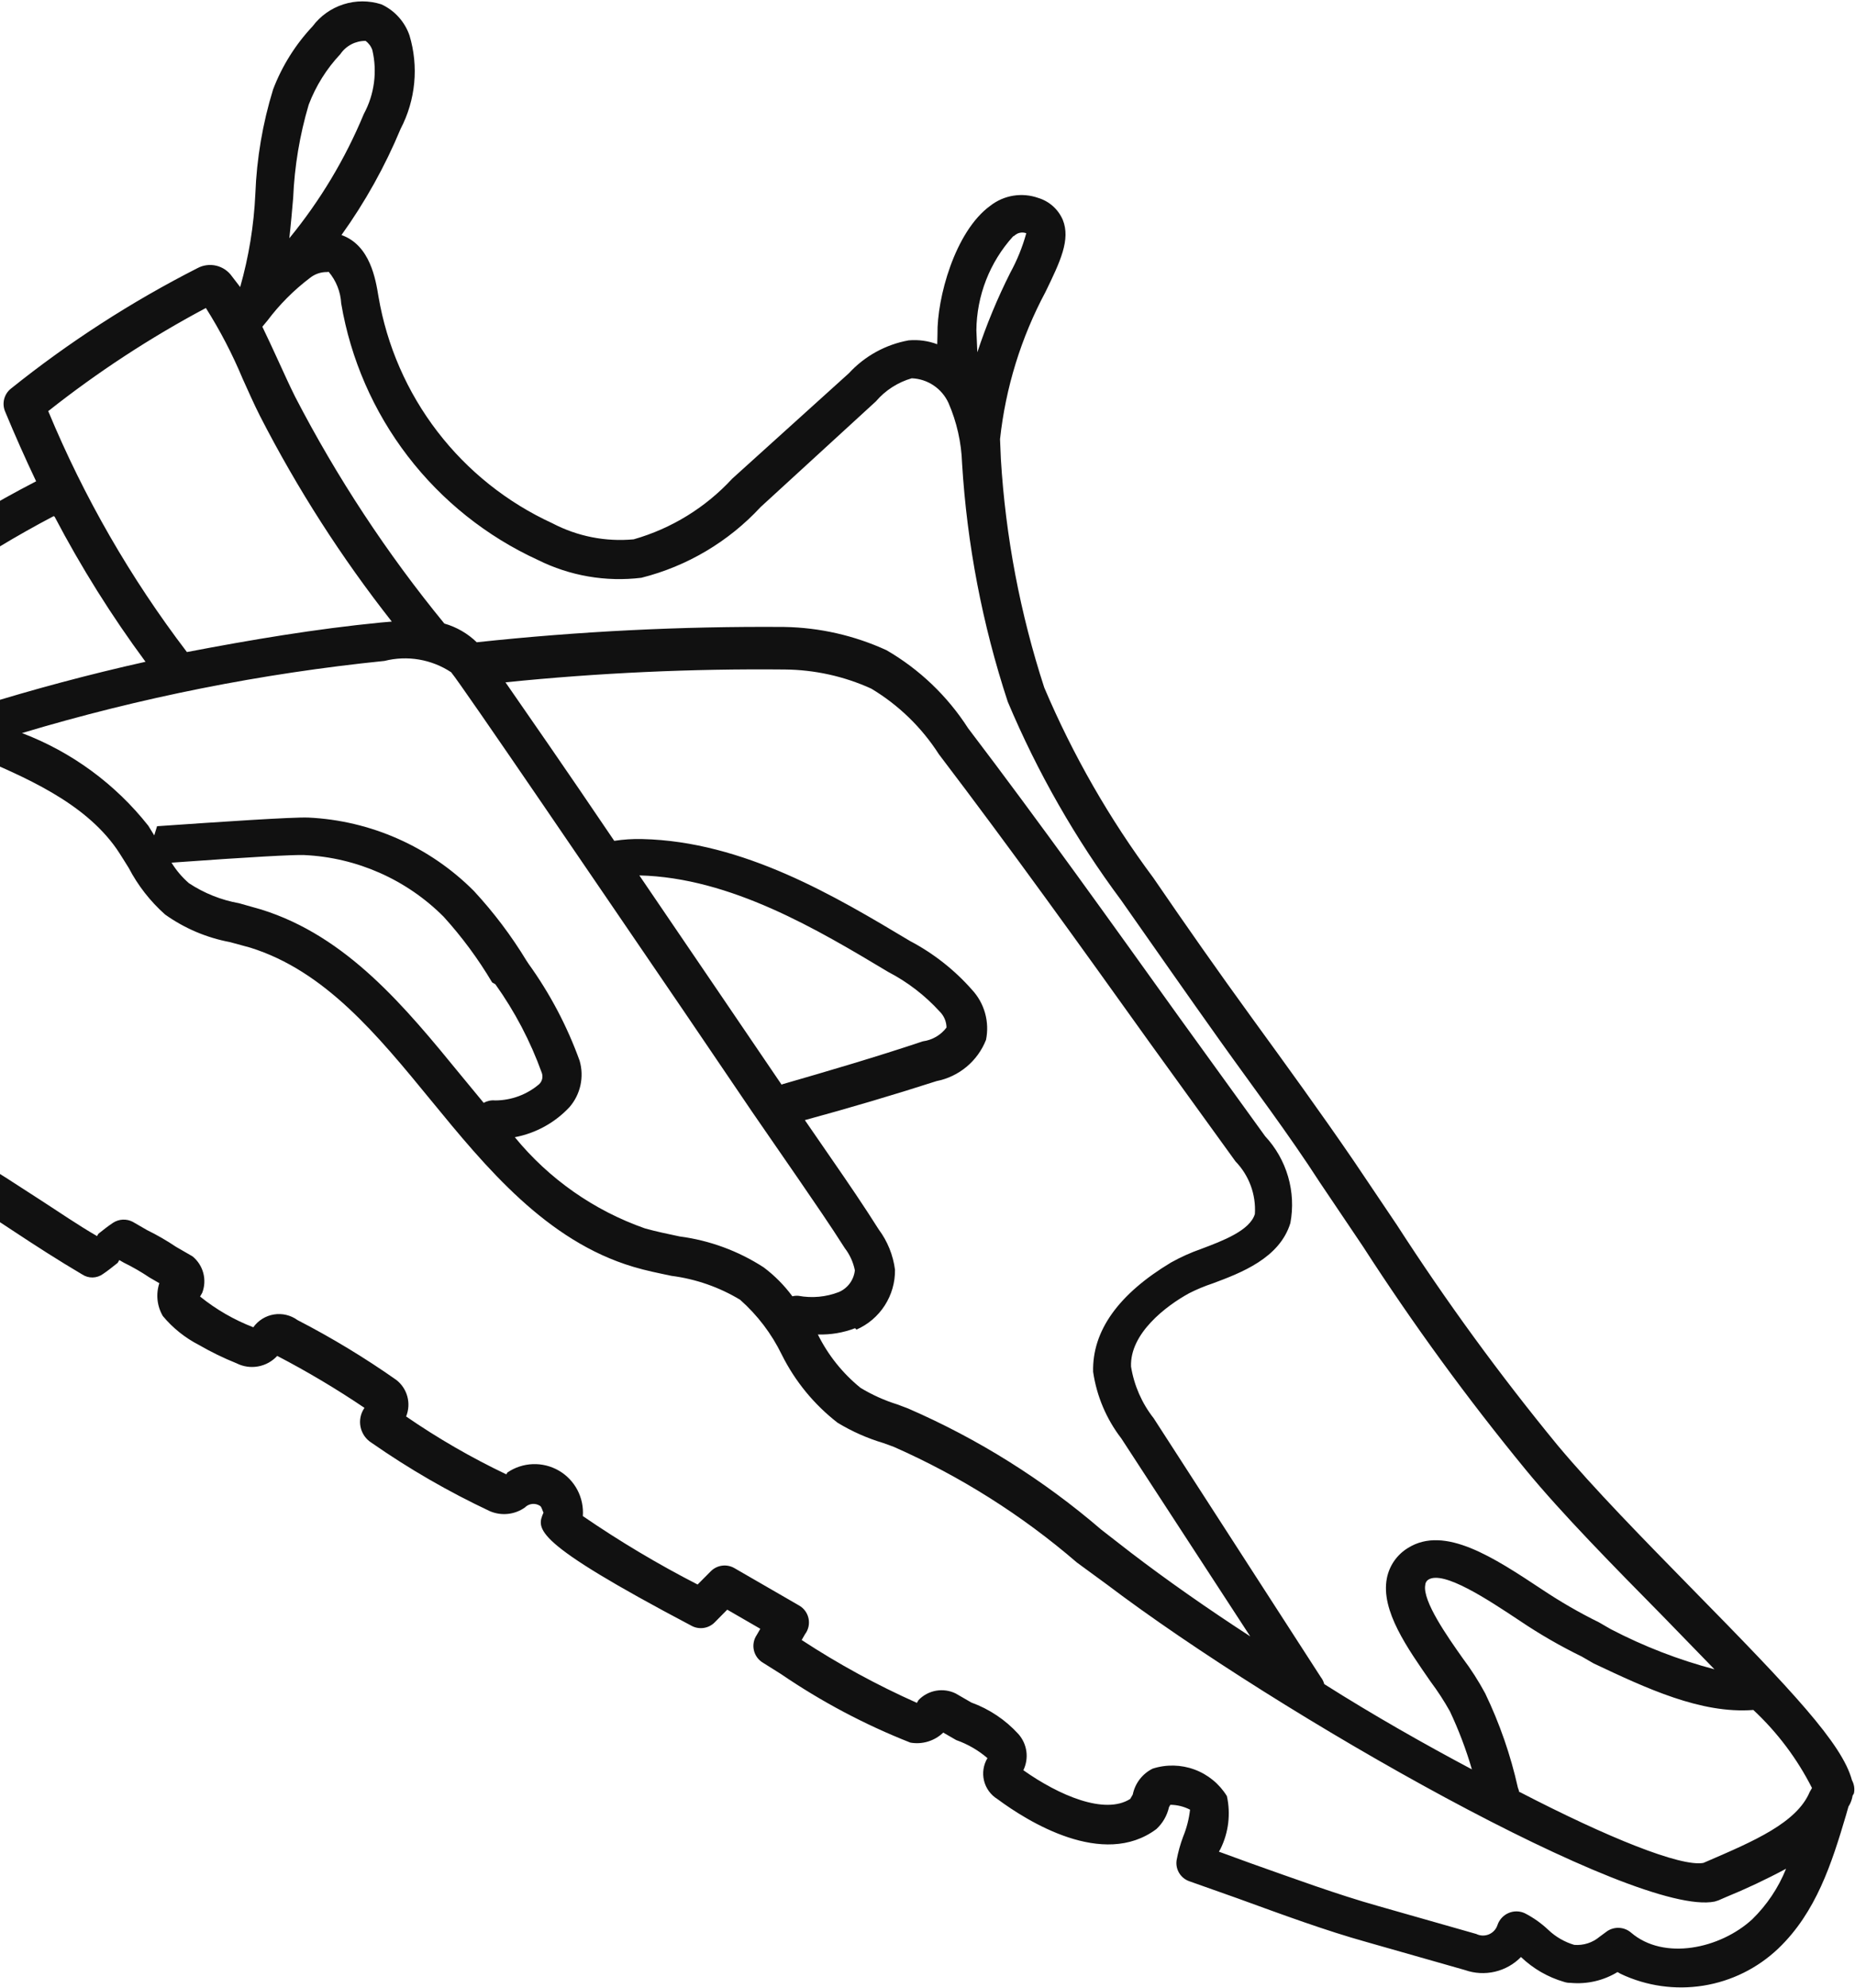 <svg width="183" height="196" viewBox="0 0 183 196" fill="none" xmlns="http://www.w3.org/2000/svg">
<path d="M182.116 178.978L182.355 178.142C182.355 178.142 182.447 177.982 182.5 177.891C182.627 177.631 182.715 177.354 182.762 177.068C182.762 177.068 182.854 176.908 182.894 176.84C182.986 176.397 182.917 175.937 182.7 175.541C181.735 171.94 176.805 166.718 166.987 156.728C162.179 151.821 157.215 146.763 153.667 142.523C147.97 135.589 142.676 128.335 137.81 120.796L133.548 114.469C130.312 109.739 126.919 105.071 123.526 100.403C120.133 95.735 116.978 91.234 113.775 86.554C109.455 80.755 105.844 74.46 103.019 67.802C100.642 60.504 99.204 52.932 98.738 45.27L98.655 43.304C99.206 38.222 100.729 33.294 103.141 28.786C104.596 25.791 105.636 23.621 104.843 21.672C104.621 21.16 104.291 20.702 103.875 20.331C103.459 19.959 102.967 19.682 102.433 19.52C101.643 19.239 100.795 19.162 99.967 19.296C99.139 19.43 98.359 19.771 97.698 20.287C94.191 22.828 92.425 29.419 92.485 32.954L92.461 33.944C91.56 33.607 90.595 33.476 89.637 33.562C87.375 33.971 85.307 35.108 83.75 36.8L72.236 47.199C69.606 50.05 66.241 52.12 62.511 53.182C59.746 53.441 56.964 52.892 54.504 51.603C50.038 49.556 46.139 46.449 43.148 42.552C40.156 38.655 38.162 34.086 37.338 29.242C37.061 27.56 36.521 24.174 33.687 23.177C36.025 19.917 37.984 16.401 39.525 12.697C41.006 9.859 41.319 6.554 40.396 3.489C40.164 2.819 39.799 2.203 39.323 1.677C38.848 1.151 38.271 0.727 37.627 0.429C36.41 0.039 35.102 0.038 33.885 0.427C32.667 0.815 31.602 1.574 30.836 2.596C29.146 4.395 27.824 6.506 26.943 8.812C25.911 12.158 25.322 15.624 25.19 19.124C25.047 22.232 24.545 25.313 23.694 28.305L22.894 27.265C22.525 26.731 21.971 26.352 21.34 26.2C20.708 26.049 20.042 26.137 19.471 26.446C12.95 29.764 6.786 33.744 1.077 38.322C0.748 38.584 0.514 38.946 0.411 39.354C0.308 39.761 0.341 40.192 0.505 40.579C1.485 42.941 2.505 45.234 3.564 47.459C-4.679 51.712 -12.341 57.008 -19.232 63.217L-20.73 62.596C-21.076 62.45 -21.457 62.408 -21.826 62.476C-22.195 62.544 -22.537 62.719 -22.808 62.979C-23.698 63.835 -24.46 64.521 -25.133 65.107C-26.254 66.034 -27.275 67.078 -28.178 68.219C-28.425 68.551 -28.561 68.952 -28.565 69.365L-28.483 73.705C-29.948 74.932 -31.476 76.083 -33.06 77.151C-37.437 80.408 -38.494 81.289 -38.699 82.54C-39.974 90.023 -30.752 98.513 -25.268 103.567L-24.239 104.526C-19.597 108.554 -14.528 112.062 -9.123 114.989L-5.402 117.137C-3.119 118.455 -0.915 119.91 1.289 121.365C3.493 122.821 5.71 124.253 8.117 125.673C8.421 125.873 8.778 125.975 9.141 125.968C9.504 125.96 9.857 125.842 10.151 125.63C10.594 125.337 11.103 124.931 11.611 124.524L11.769 124.25L12.203 124.501C13.088 124.934 13.943 125.427 14.76 125.977L15.719 126.531C15.543 127.065 15.483 127.631 15.543 128.191C15.603 128.751 15.782 129.291 16.068 129.776C17.052 130.955 18.263 131.923 19.629 132.624C20.82 133.313 22.058 133.916 23.335 134.429C23.992 134.762 24.739 134.871 25.464 134.739C26.188 134.608 26.85 134.243 27.348 133.701C30.313 135.243 33.187 136.954 35.957 138.824C35.768 139.095 35.635 139.401 35.569 139.725C35.502 140.049 35.502 140.383 35.569 140.706C35.635 141.03 35.768 141.336 35.957 141.607C36.147 141.878 36.39 142.107 36.671 142.28C40.363 144.851 44.266 147.104 48.337 149.016C48.894 149.252 49.501 149.343 50.102 149.28C50.703 149.217 51.278 149.002 51.773 148.655C51.964 148.457 52.218 148.332 52.491 148.301C52.764 148.27 53.04 148.335 53.271 148.485C53.453 148.591 53.553 149.104 53.621 149.144C52.921 150.779 52.389 151.964 68.234 160.32C68.597 160.514 69.013 160.586 69.421 160.525C69.829 160.465 70.206 160.275 70.498 159.984L71.743 158.724L75.007 160.609C74.889 160.814 74.77 161.02 74.651 161.225C74.505 161.442 74.405 161.687 74.357 161.945C74.308 162.202 74.313 162.467 74.371 162.723C74.429 162.978 74.538 163.219 74.692 163.431C74.846 163.643 75.042 163.821 75.267 163.955L77.054 165.078C81.04 167.797 85.317 170.063 89.806 171.831C90.387 171.935 90.984 171.899 91.548 171.728C92.113 171.556 92.629 171.254 93.054 170.845L94.333 171.583C95.462 171.98 96.507 172.584 97.415 173.363C97.013 174.03 96.891 174.829 97.076 175.586C97.261 176.342 97.737 176.995 98.401 177.402C101.363 179.6 108.83 184.276 114.073 180.363C114.702 179.784 115.139 179.027 115.325 178.194L115.457 177.965C116.134 177.969 116.801 178.135 117.401 178.448C117.297 179.359 117.069 180.252 116.722 181.1C116.437 181.858 116.22 182.639 116.074 183.435C116.009 183.875 116.101 184.323 116.333 184.701C116.565 185.08 116.922 185.365 117.343 185.508L122.119 187.2C126.396 188.756 130.787 190.378 134.853 191.507L144.526 194.261C145.473 194.595 146.496 194.651 147.475 194.423C148.453 194.195 149.346 193.693 150.048 192.974C151.245 194.122 152.702 194.963 154.294 195.426C154.502 195.496 154.719 195.529 154.938 195.524C156.558 195.677 158.184 195.302 159.573 194.456L159.893 194.64C162.433 195.84 165.277 196.242 168.051 195.796C170.824 195.349 173.398 194.073 175.433 192.136C179.166 188.569 180.708 183.736 182.116 178.978ZM149.884 176.807C149.864 176.621 149.815 176.439 149.74 176.267C149.024 173.058 147.942 169.942 146.518 166.979C145.866 165.766 145.122 164.604 144.293 163.503C142.802 161.394 140.31 157.855 140.604 156.29C140.609 156.184 140.639 156.082 140.692 155.99C140.745 155.899 140.819 155.822 140.908 155.765C142.393 154.826 146.755 157.71 149.924 159.814C151.879 161.132 153.924 162.312 156.043 163.346L157.207 164.019C162.422 166.481 167.809 169.013 172.971 168.614C175.337 170.819 177.295 173.423 178.757 176.308L178.533 176.696C177.263 179.738 172.985 181.56 168.523 183.489L168.038 183.696C165.829 184.095 158.677 181.244 149.869 176.676L149.884 176.807ZM100.072 23.24C100.222 23.097 100.409 22.998 100.611 22.954C100.814 22.91 101.025 22.923 101.221 22.99L101.244 23.003C100.869 24.359 100.339 25.667 99.663 26.901C98.39 29.429 97.305 32.048 96.417 34.737C96.378 34.014 96.352 33.269 96.322 32.582C96.352 29.154 97.638 25.857 99.938 23.315L100.072 23.24ZM32.418 26.797C33.161 27.675 33.598 28.771 33.66 29.919C34.587 35.397 36.84 40.565 40.221 44.974C43.602 49.382 48.009 52.897 53.059 55.213C56.219 56.787 59.771 57.399 63.276 56.972C67.787 55.836 71.872 53.414 75.033 50.001L86.406 39.581C87.337 38.492 88.567 37.699 89.945 37.301C90.713 37.332 91.459 37.574 92.098 38.003C92.738 38.431 93.246 39.028 93.567 39.727C94.386 41.608 94.842 43.627 94.91 45.678C95.398 53.677 96.912 61.58 99.416 69.192C102.343 76.147 106.1 82.722 110.606 88.773C113.947 93.533 117.111 98.069 120.39 102.671C123.669 107.274 127.095 111.779 130.229 116.632L134.459 122.909C139.391 130.556 144.758 137.913 150.533 144.945C154.111 149.293 159.199 154.453 164.075 159.399L169.136 164.605C165.591 163.669 162.161 162.343 158.909 160.648L157.745 159.976C155.804 159.02 153.928 157.936 152.129 156.734C147.392 153.603 142.531 150.37 138.911 152.633C138.372 152.958 137.908 153.393 137.547 153.908C137.187 154.423 136.938 155.008 136.818 155.626C136.189 158.824 138.892 162.577 141.131 165.817C141.829 166.749 142.465 167.727 143.034 168.743C143.906 170.593 144.633 172.508 145.206 174.471C140.547 171.995 135.521 169.154 130.64 166.062C130.575 165.814 130.46 165.582 130.303 165.38L113.812 139.847C112.647 138.366 111.879 136.613 111.579 134.753C111.456 131.485 115.032 128.771 117.304 127.525C118.054 127.145 118.831 126.82 119.63 126.555C122.42 125.518 126.239 124.07 127.298 120.602C127.583 119.08 127.506 117.513 127.074 116.026C126.642 114.54 125.867 113.175 124.812 112.043L116.349 100.338C109.603 90.934 102.652 81.198 95.503 71.804C93.47 68.64 90.713 66.005 87.461 64.117C84.292 62.662 80.856 61.881 77.37 61.822C67.237 61.746 57.108 62.25 47.032 63.332C46.135 62.462 45.037 61.828 43.836 61.486C38.169 54.57 33.239 47.082 29.126 39.143C28.546 37.986 28.015 36.797 27.461 35.594C26.907 34.392 26.438 33.36 25.881 32.216L26.377 31.62C27.574 30.027 28.986 28.61 30.575 27.407C31.065 27.013 31.681 26.807 32.31 26.826L32.418 26.797ZM48.832 108.51C48.445 108.473 48.056 108.557 47.719 108.751L45.462 106.017C39.95 99.273 34.225 92.315 25.762 89.681L23.59 89.066C21.823 88.752 20.14 88.08 18.642 87.092C17.968 86.508 17.388 85.824 16.921 85.064C24.608 84.509 29.039 84.267 30.017 84.314C35.198 84.556 40.101 86.725 43.766 90.395C45.575 92.388 47.178 94.557 48.55 96.871L48.87 97.056C50.789 99.743 52.33 102.681 53.448 105.787C53.517 105.976 53.531 106.181 53.488 106.377C53.445 106.573 53.346 106.753 53.204 106.895C51.986 107.938 50.435 108.511 48.832 108.51ZM57.181 104.594C55.955 101.198 54.264 97.988 52.155 95.056L51.928 94.712C50.436 92.26 48.703 89.964 46.753 87.858C42.401 83.491 36.574 80.908 30.416 80.618C28.837 80.558 21.615 81.046 15.495 81.47L15.216 82.375L14.635 81.43C11.384 77.31 7.075 74.149 2.168 72.285C13.838 68.785 25.813 66.403 37.934 65.171C39.046 64.89 40.205 64.844 41.337 65.036C42.468 65.228 43.547 65.654 44.504 66.286C45.552 67.53 59.758 88.426 67.412 99.633L74.204 109.643L78.779 116.272C80.332 118.539 81.875 120.769 83.343 123.078C83.837 123.72 84.176 124.468 84.334 125.263C84.284 125.726 84.113 126.168 83.838 126.544C83.562 126.919 83.192 127.215 82.764 127.401C81.495 127.895 80.113 128.024 78.773 127.776C78.571 127.758 78.366 127.774 78.168 127.822C77.369 126.739 76.416 125.779 75.34 124.971C72.839 123.351 70.008 122.309 67.054 121.923C65.888 121.676 64.745 121.442 63.618 121.126C58.597 119.363 54.158 116.253 50.788 112.136C52.858 111.746 54.749 110.705 56.186 109.164C56.72 108.546 57.09 107.804 57.264 107.006C57.437 106.207 57.409 105.379 57.181 104.594ZM77.117 106.972L70.649 97.454L63.073 86.322C72.084 86.532 80.703 91.691 87.624 95.839C89.534 96.832 91.254 98.154 92.704 99.746C93.126 100.163 93.368 100.729 93.377 101.322C93.097 101.692 92.746 102.003 92.345 102.236C91.943 102.469 91.5 102.621 91.04 102.682C86.471 104.214 81.747 105.596 77.143 106.926L77.117 106.972ZM84.491 131.107C85.635 130.606 86.605 129.779 87.281 128.729C87.958 127.68 88.31 126.454 88.294 125.206C88.109 123.766 87.557 122.399 86.69 121.235C85.212 118.891 83.627 116.575 82.051 114.295L79.4 110.451C83.735 109.271 88.099 107.985 92.399 106.602C93.487 106.387 94.503 105.902 95.355 105.191C96.207 104.481 96.866 103.568 97.273 102.536C97.451 101.662 97.419 100.759 97.179 99.901C96.939 99.042 96.497 98.253 95.892 97.599C94.163 95.638 92.091 94.009 89.779 92.791C82.471 88.419 73.385 82.961 63.347 82.736C62.427 82.713 61.506 82.772 60.597 82.913C55.672 75.626 52.007 70.374 49.866 67.281C59.018 66.35 68.215 65.928 77.414 66.017C80.358 66.042 83.265 66.683 85.946 67.9C88.641 69.512 90.926 71.727 92.621 74.371C99.737 83.716 106.701 93.429 113.425 102.82L121.887 114.525C122.549 115.208 123.06 116.022 123.389 116.914C123.718 117.806 123.857 118.758 123.797 119.707C123.309 121.343 120.626 122.351 118.487 123.156C117.464 123.515 116.473 123.962 115.525 124.49C110.355 127.593 107.739 131.227 107.839 135.272C108.188 137.664 109.147 139.926 110.622 141.841L123.34 161.36C119.134 158.627 115.121 155.823 111.553 153.093L108.652 150.841C102.927 145.916 96.492 141.883 89.564 138.876L88.513 138.482C87.243 138.086 86.027 137.537 84.89 136.848C83.126 135.417 81.691 133.622 80.683 131.587C81.936 131.628 83.186 131.418 84.357 130.969L84.491 131.107ZM33.577 5.336C33.852 4.931 34.223 4.6 34.657 4.372C35.091 4.145 35.574 4.028 36.064 4.032C36.375 4.257 36.608 4.572 36.731 4.934C37.233 7.068 36.935 9.311 35.892 11.238C34.057 15.662 31.581 19.792 28.542 23.494C28.692 22.18 28.809 20.817 28.922 19.513C29.053 16.398 29.568 13.311 30.455 10.322C31.159 8.471 32.219 6.777 33.577 5.336ZM20.31 30.37C21.711 32.584 22.922 34.913 23.932 37.331C24.495 38.57 25.045 39.831 25.658 41.037C29.329 48.191 33.679 54.974 38.651 61.293L37.594 61.383C31.143 62.012 24.736 63.092 18.439 64.297C12.874 57.001 8.276 49.015 4.759 40.539C9.626 36.688 14.831 33.285 20.31 30.37ZM5.386 50.947C8.005 55.939 11.003 60.723 14.354 65.256C8.799 66.494 3.254 67.98 -2.126 69.653C-2.429 69.756 -2.7 69.935 -2.913 70.173L-15.146 64.998C-8.925 59.49 -2.062 54.754 5.295 50.894L5.386 50.947ZM172.865 189.253C169.69 192.169 164.139 193.348 160.905 190.567C160.582 190.29 160.177 190.126 159.752 190.101C159.327 190.075 158.905 190.189 158.551 190.426L157.81 190.972C157.114 191.561 156.213 191.851 155.305 191.778C154.348 191.495 153.472 190.989 152.748 190.302C152.058 189.649 151.28 189.098 150.437 188.663C150.189 188.545 149.919 188.481 149.644 188.475C149.37 188.469 149.097 188.52 148.844 188.627C148.586 188.734 148.353 188.896 148.162 189.1C147.97 189.304 147.824 189.547 147.734 189.812C147.668 190.018 147.558 190.207 147.413 190.367C147.267 190.527 147.089 190.653 146.89 190.738C146.69 190.822 146.476 190.863 146.259 190.857C146.043 190.85 145.831 190.798 145.637 190.702L135.964 187.948C131.957 186.822 127.612 185.226 123.39 183.733L120.247 182.587L120.405 182.313C121.201 180.7 121.424 178.864 121.036 177.107C120.294 175.901 119.169 174.979 117.841 174.488C116.513 173.998 115.058 173.966 113.711 174.4C113.211 174.648 112.775 175.007 112.435 175.449C112.096 175.891 111.861 176.405 111.75 176.952C111.658 177.111 111.579 177.248 111.5 177.385C108.995 178.983 104.481 177.047 100.957 174.556C101.238 173.978 101.341 173.33 101.253 172.694C101.165 172.058 100.89 171.463 100.463 170.983C99.192 169.59 97.603 168.526 95.83 167.882C95.282 167.566 94.757 167.262 94.278 166.986C93.676 166.693 92.998 166.599 92.339 166.716C91.68 166.834 91.076 167.157 90.613 167.64L90.454 167.914C86.505 166.156 82.704 164.083 79.087 161.716L79.416 161.145C79.58 160.928 79.696 160.679 79.757 160.414C79.817 160.149 79.821 159.874 79.768 159.608C79.715 159.341 79.606 159.089 79.448 158.868C79.29 158.646 79.088 158.461 78.853 158.324L72.461 154.633C72.094 154.418 71.666 154.33 71.244 154.384C70.822 154.437 70.429 154.63 70.128 154.93L68.821 156.245C64.907 154.237 61.126 151.982 57.498 149.495C57.564 148.6 57.376 147.704 56.957 146.911C56.537 146.118 55.902 145.459 55.125 145.01C54.348 144.562 53.46 144.341 52.563 144.374C51.666 144.407 50.797 144.693 50.055 145.198L49.949 145.38C46.509 143.742 43.203 141.833 40.064 139.673C40.318 139.05 40.361 138.36 40.187 137.71C40.013 137.06 39.631 136.484 39.099 136.072C35.989 133.886 32.733 131.915 29.355 130.172C29.023 129.93 28.645 129.756 28.245 129.66C27.846 129.564 27.431 129.549 27.025 129.614C26.619 129.68 26.23 129.826 25.881 130.043C25.531 130.26 25.228 130.544 24.989 130.878C23.092 130.147 21.321 129.124 19.738 127.847L19.949 127.481C20.191 126.856 20.227 126.171 20.054 125.524C19.88 124.876 19.506 124.301 18.985 123.88L17.363 122.944C16.451 122.331 15.497 121.78 14.51 121.297L13.094 120.479C12.791 120.322 12.451 120.247 12.11 120.264C11.768 120.281 11.438 120.388 11.152 120.575C10.709 120.868 10.213 121.251 9.705 121.658L9.573 121.886C7.655 120.779 5.807 119.499 3.987 118.327C1.77 116.894 -0.434 115.439 -2.841 114.019L-7.11 111.554C-12.264 108.761 -17.101 105.418 -21.535 101.582L-22.81 100.785C-27.297 96.642 -35.533 89.026 -35.087 83.56C-34.42 82.88 -32.343 81.339 -30.91 80.28C-26.113 76.717 -24.6 75.521 -24.75 73.882L-24.771 69.912C-24.075 69.228 -23.338 68.586 -22.566 67.989L-21.091 66.649L-2.547 74.494C2.336 76.582 8.246 79.051 11.499 83.699C11.912 84.302 12.298 84.952 12.697 85.578C13.603 87.315 14.819 88.873 16.283 90.175C18.194 91.538 20.38 92.467 22.687 92.898L24.686 93.443C32.036 95.739 37.155 101.951 42.547 108.535C47.939 115.118 53.917 122.375 62.492 124.921C63.71 125.289 64.994 125.543 66.242 125.807C68.637 126.115 70.942 126.917 73.01 128.162C74.726 129.68 76.125 131.522 77.126 133.582C78.433 136.204 80.313 138.497 82.629 140.291C84.047 141.151 85.571 141.826 87.162 142.299L88.167 142.666C94.721 145.555 100.811 149.399 106.238 154.074L109.191 156.235C126.137 169.063 161.373 189.072 169.155 187.507L169.529 187.388L170.22 187.087C172.261 186.252 174.257 185.312 176.2 184.269C175.447 186.144 174.311 187.841 172.865 189.253Z" fill="#111111"/>
</svg>
